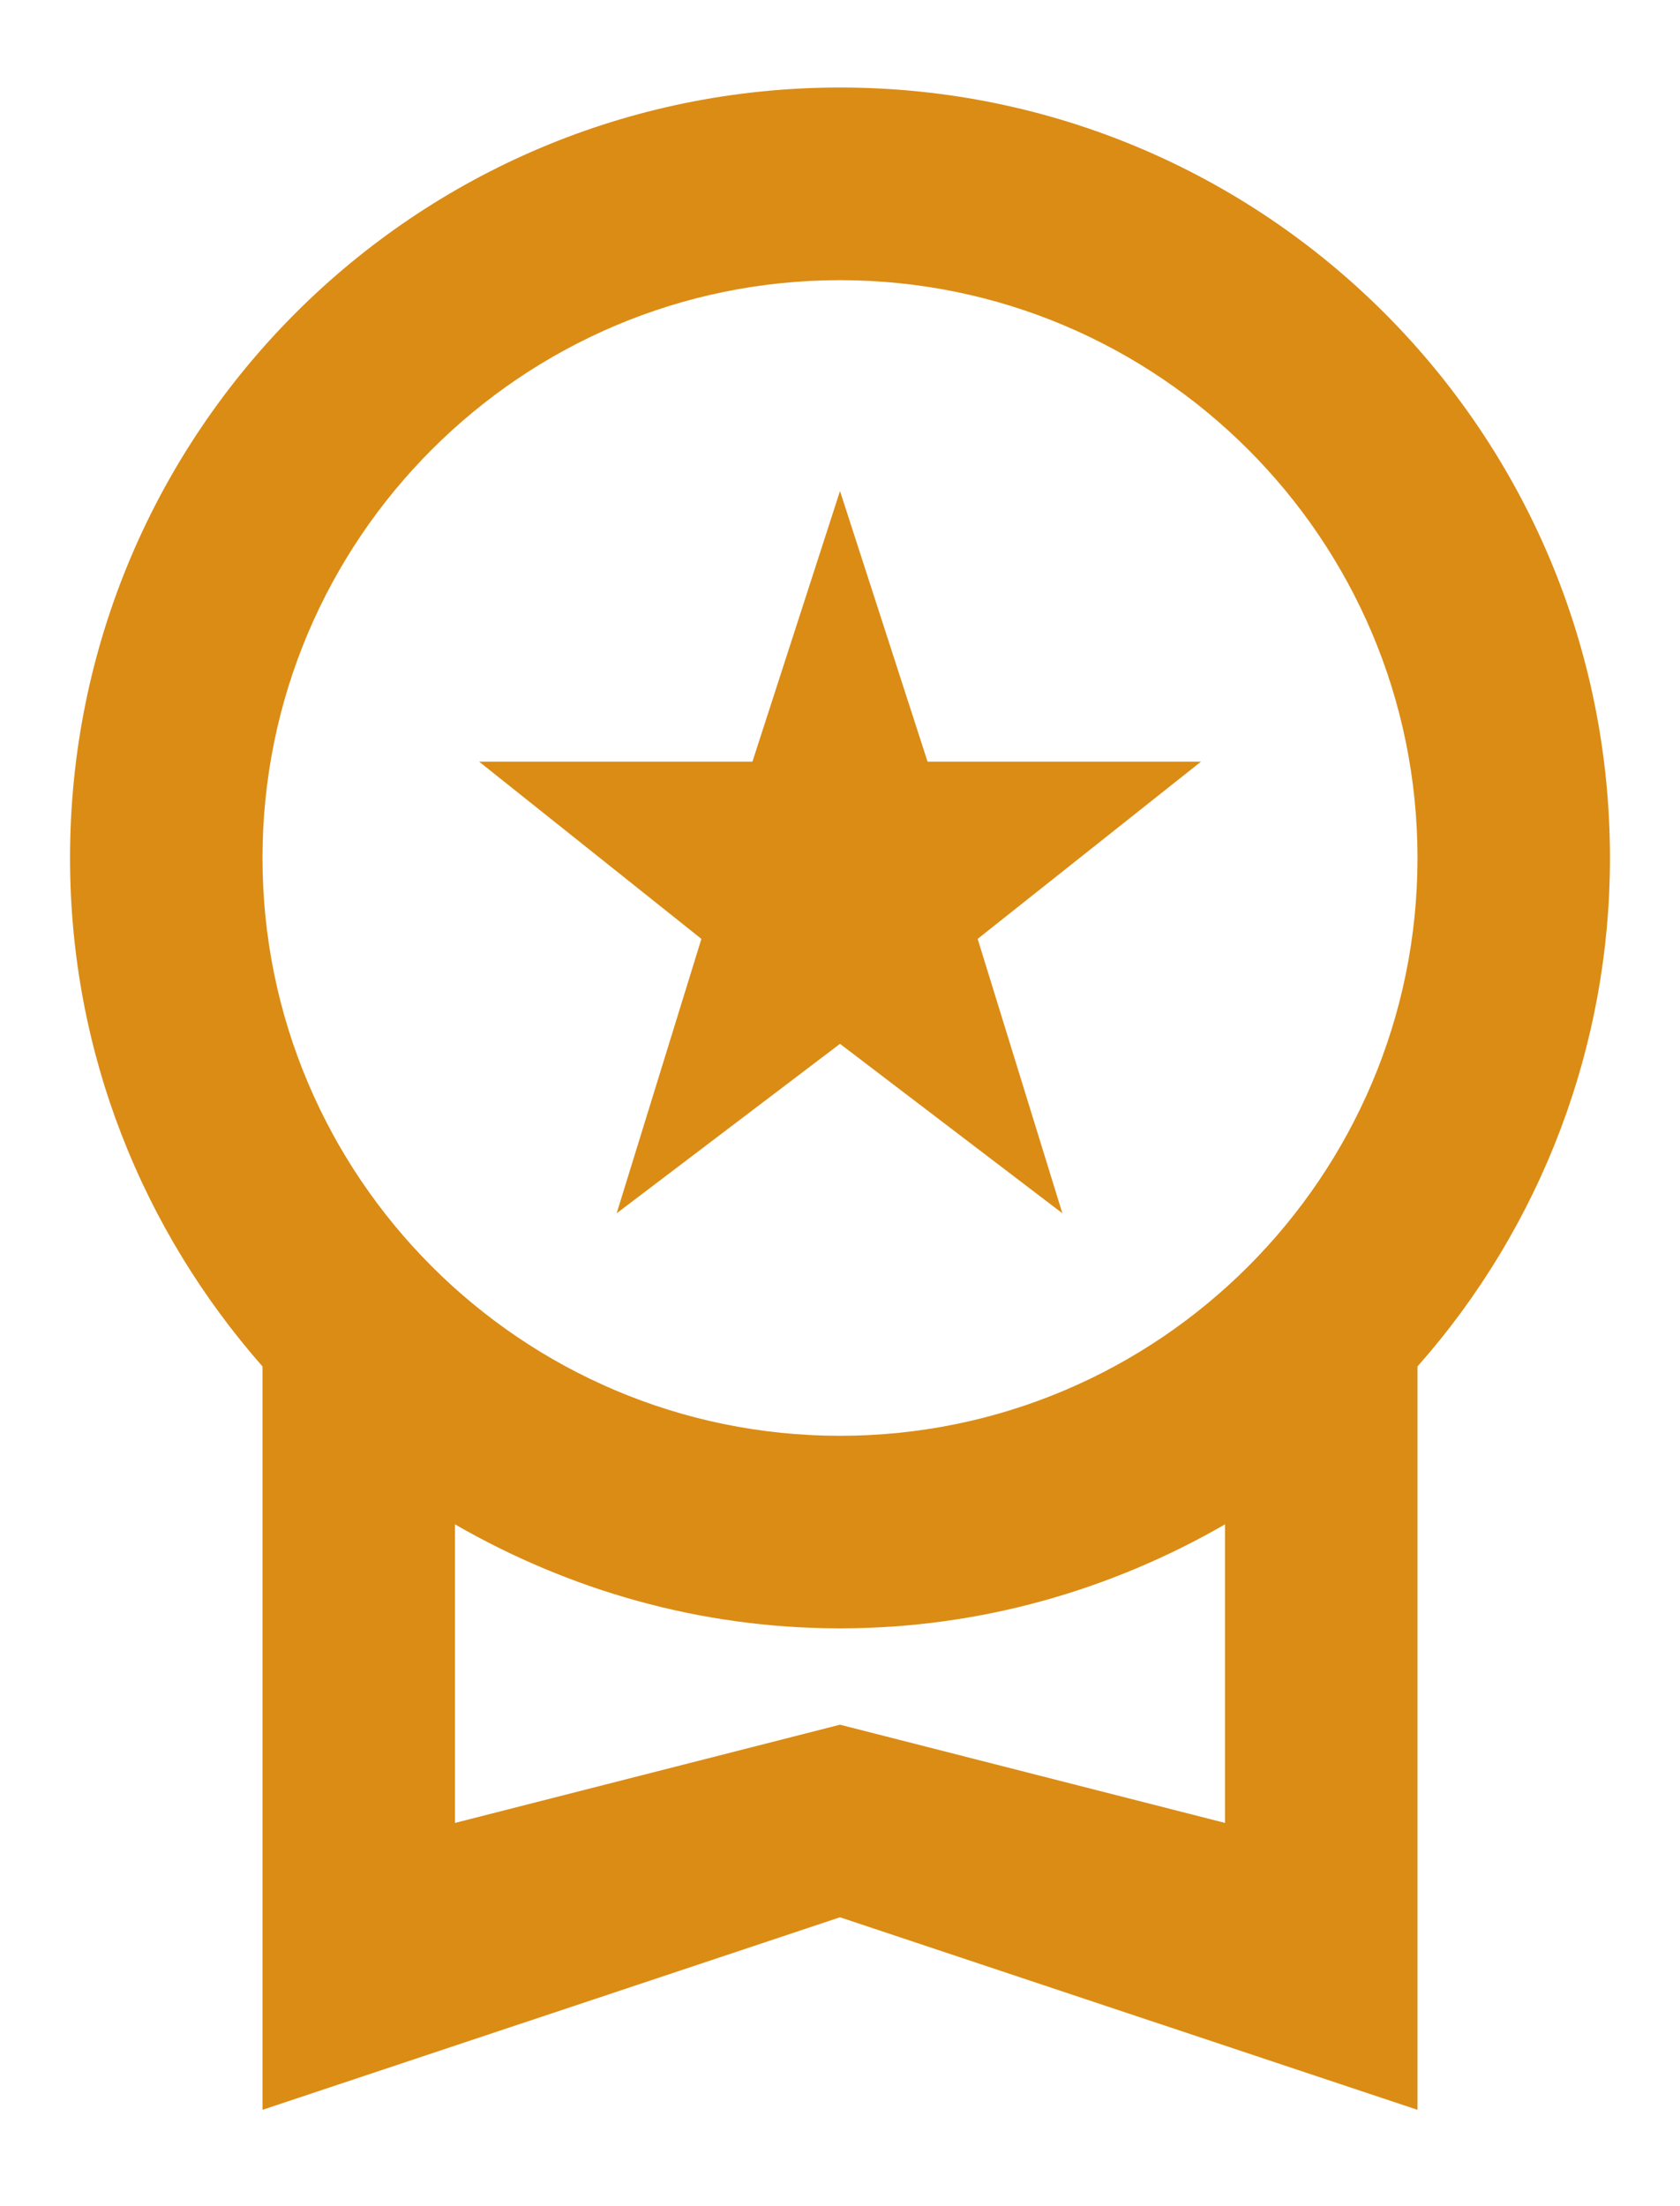 <svg width="16" height="21" viewBox="0 0 16 21" fill="none" xmlns="http://www.w3.org/2000/svg">
<path d="M5.873 11.549L8 9.936L10.118 11.549L9.311 8.937L11.438 7.25H8.834L8 4.674L7.166 7.25H4.563L6.68 8.937L5.873 11.549ZM15.333 8.167C15.333 4.115 12.052 0.833 8 0.833C3.948 0.833 0.667 4.115 0.667 8.167C0.667 10.027 1.363 11.714 2.5 13.007V20.083L8 18.25L13.5 20.083V13.007C14.682 11.671 15.334 9.95 15.333 8.167ZM8 2.667C11.034 2.667 13.5 5.133 13.5 8.167C13.5 11.201 11.034 13.667 8 13.667C4.966 13.667 2.5 11.201 2.5 8.167C2.5 5.133 4.966 2.667 8 2.667ZM8 16.417L4.333 17.352V14.51C5.415 15.133 6.662 15.5 8 15.5C9.338 15.5 10.585 15.133 11.667 14.51V17.352L8 16.417Z" fill="#DB8C15"/>
</svg>
